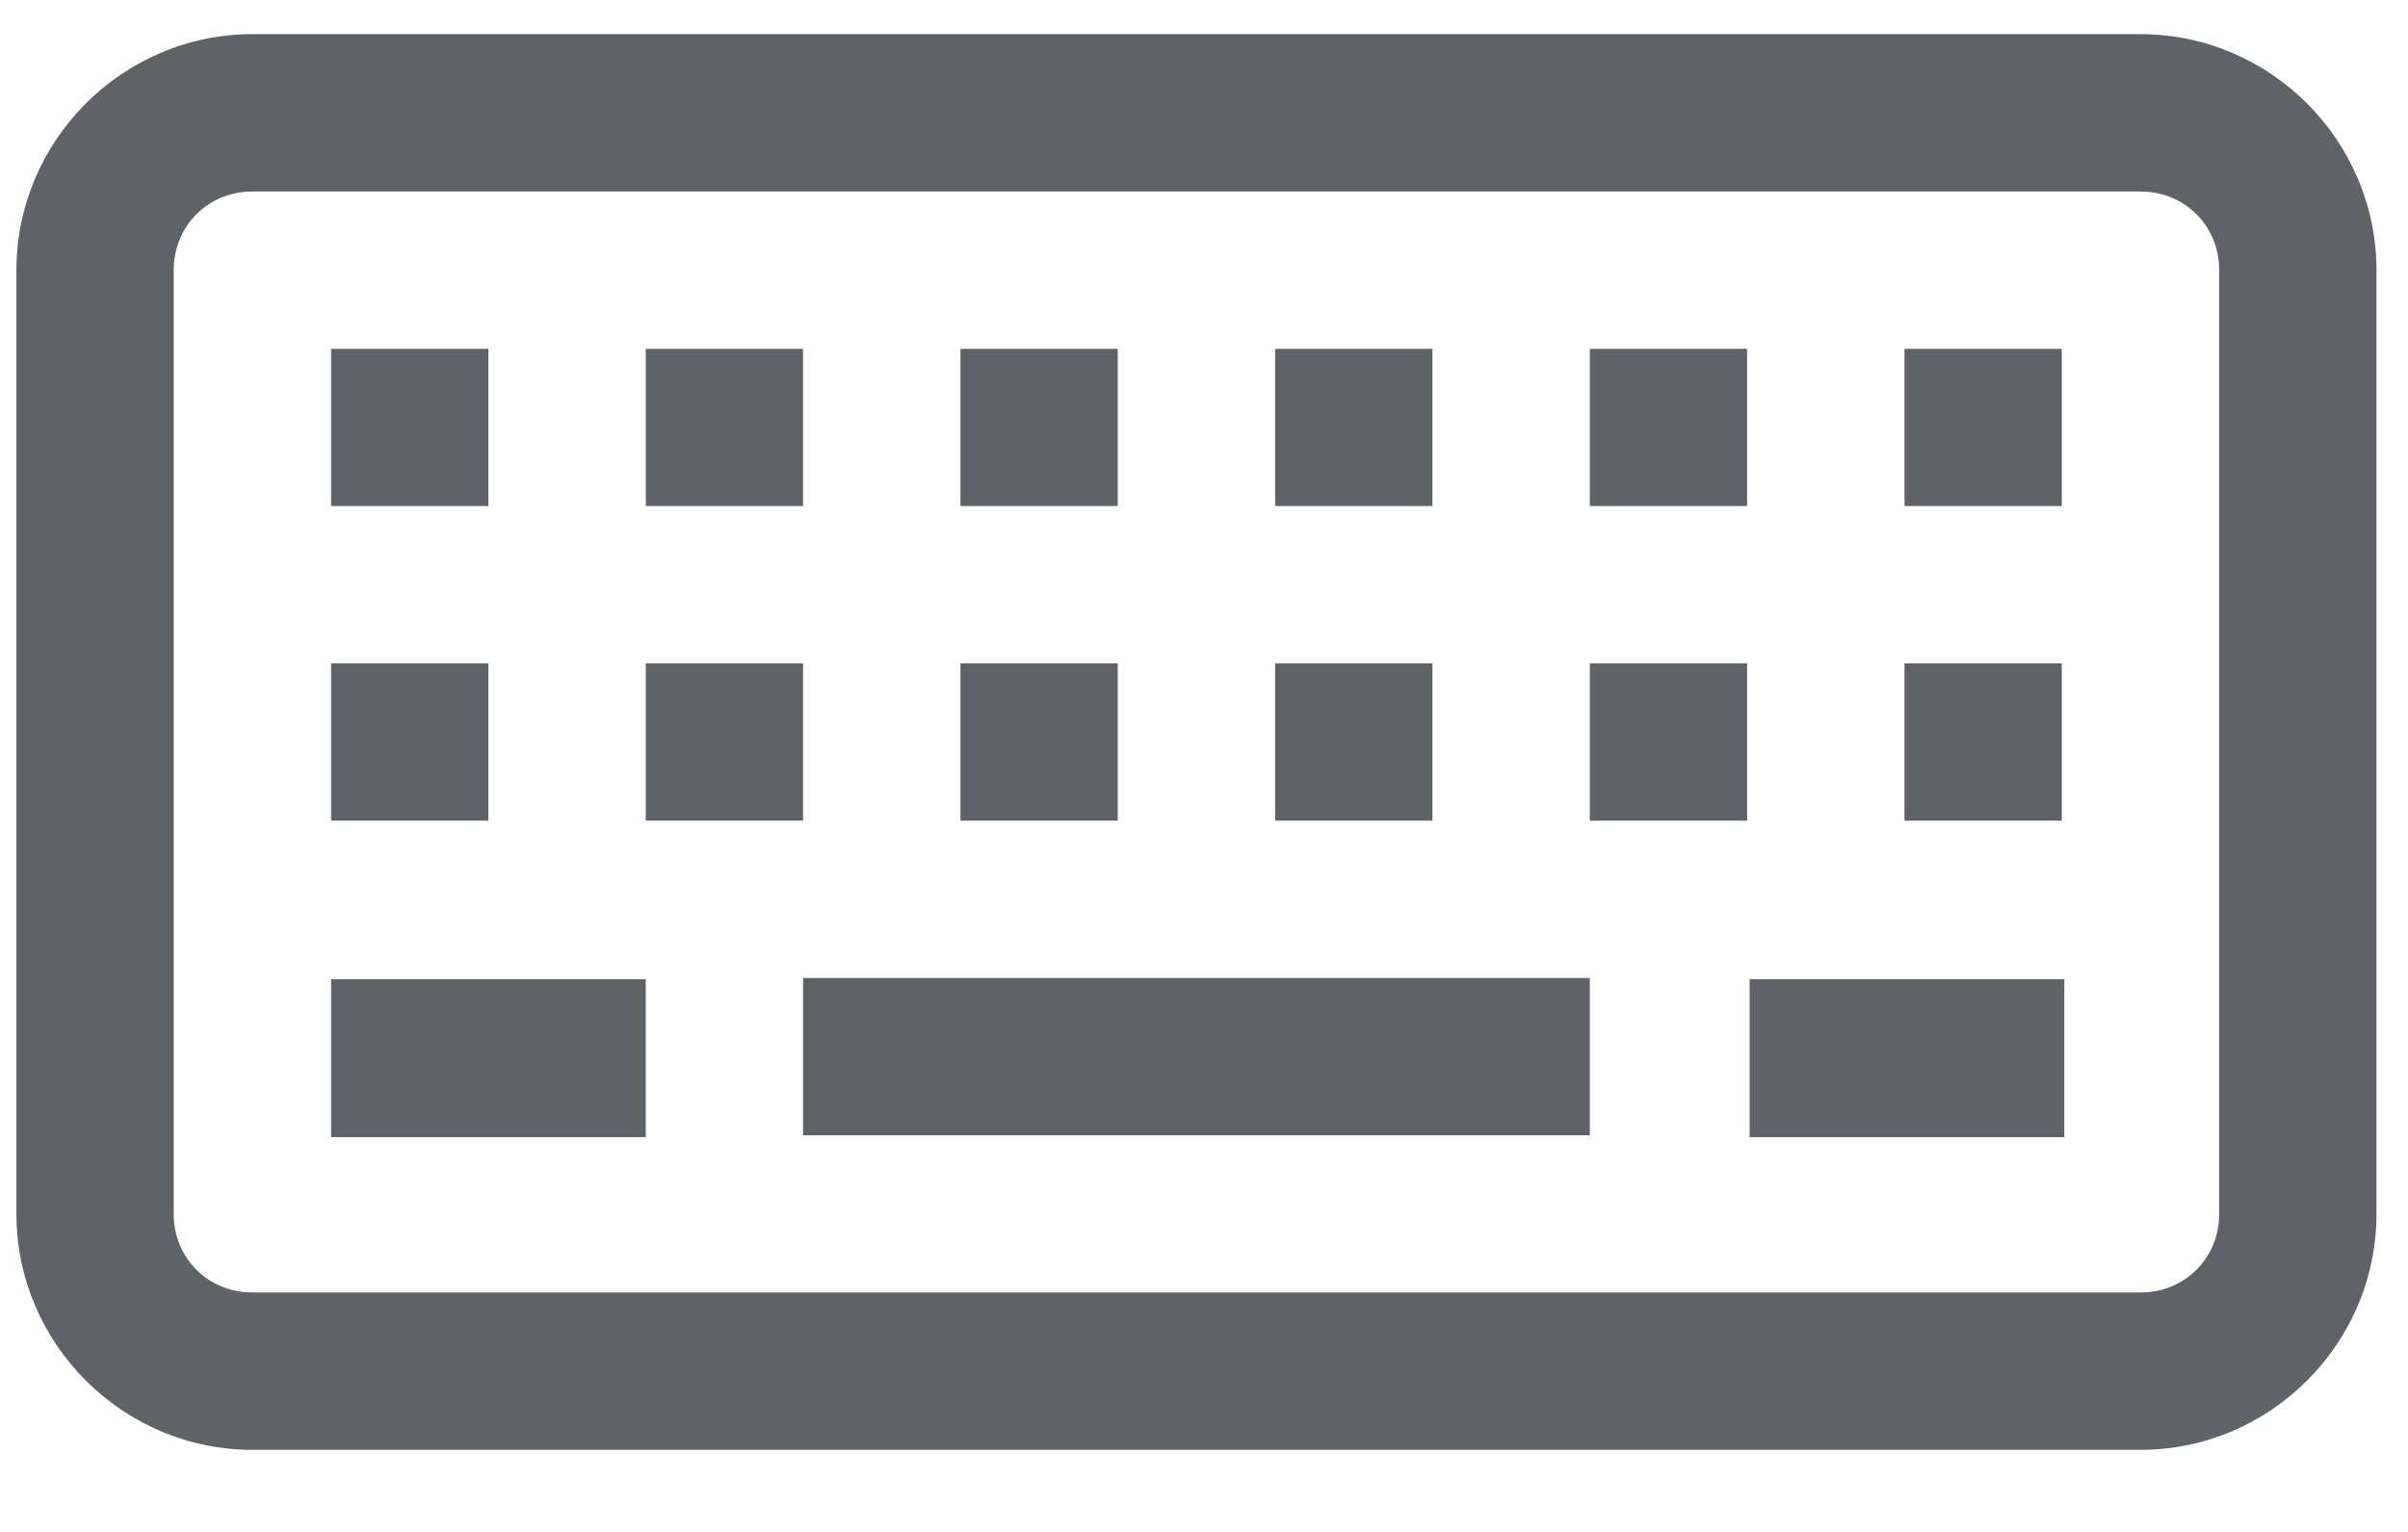 <svg width="22" height="14" viewBox="0 0 22 14" fill="none" xmlns="http://www.w3.org/2000/svg">
<path d="M2.306 0.312C1.121 0.312 0.15 1.284 0.15 2.469V11.094C0.15 12.279 1.121 13.25 2.306 13.25H19.556C20.741 13.25 21.712 12.279 21.712 11.094V2.469C21.712 1.284 20.741 0.312 19.556 0.312H2.306ZM2.306 1.75H19.556C19.96 1.75 20.275 2.064 20.275 2.469V11.094C20.275 11.498 19.96 11.812 19.556 11.812H2.306C1.902 11.812 1.587 11.498 1.587 11.094V2.469C1.587 2.064 1.902 1.75 2.306 1.75ZM3.025 3.188V4.625H4.462V3.188H3.025ZM5.9 3.188V4.625H7.337V3.188H5.9ZM8.775 3.188V4.625H10.212V3.188H8.775ZM11.65 3.188V4.625H13.087V3.188H11.65ZM14.525 3.188V4.625H15.962V3.188H14.525ZM17.4 3.188V4.625H18.837V3.188H17.4ZM3.025 6.062V7.5H4.462V6.062H3.025ZM5.9 6.062V7.5H7.337V6.062H5.9ZM8.775 6.062V7.5H10.212V6.062H8.775ZM11.65 6.062V7.5H13.087V6.062H11.65ZM14.525 6.062V7.5H15.962V6.062H14.525ZM17.4 6.062V7.5H18.837V6.062H17.4ZM7.337 8.938V10.375H14.525V8.938H7.337ZM3.025 8.949V10.392H5.9V8.949H3.025ZM15.985 8.949V10.392H18.86V8.949H15.985Z" fill="#5F6368"/>
</svg>

